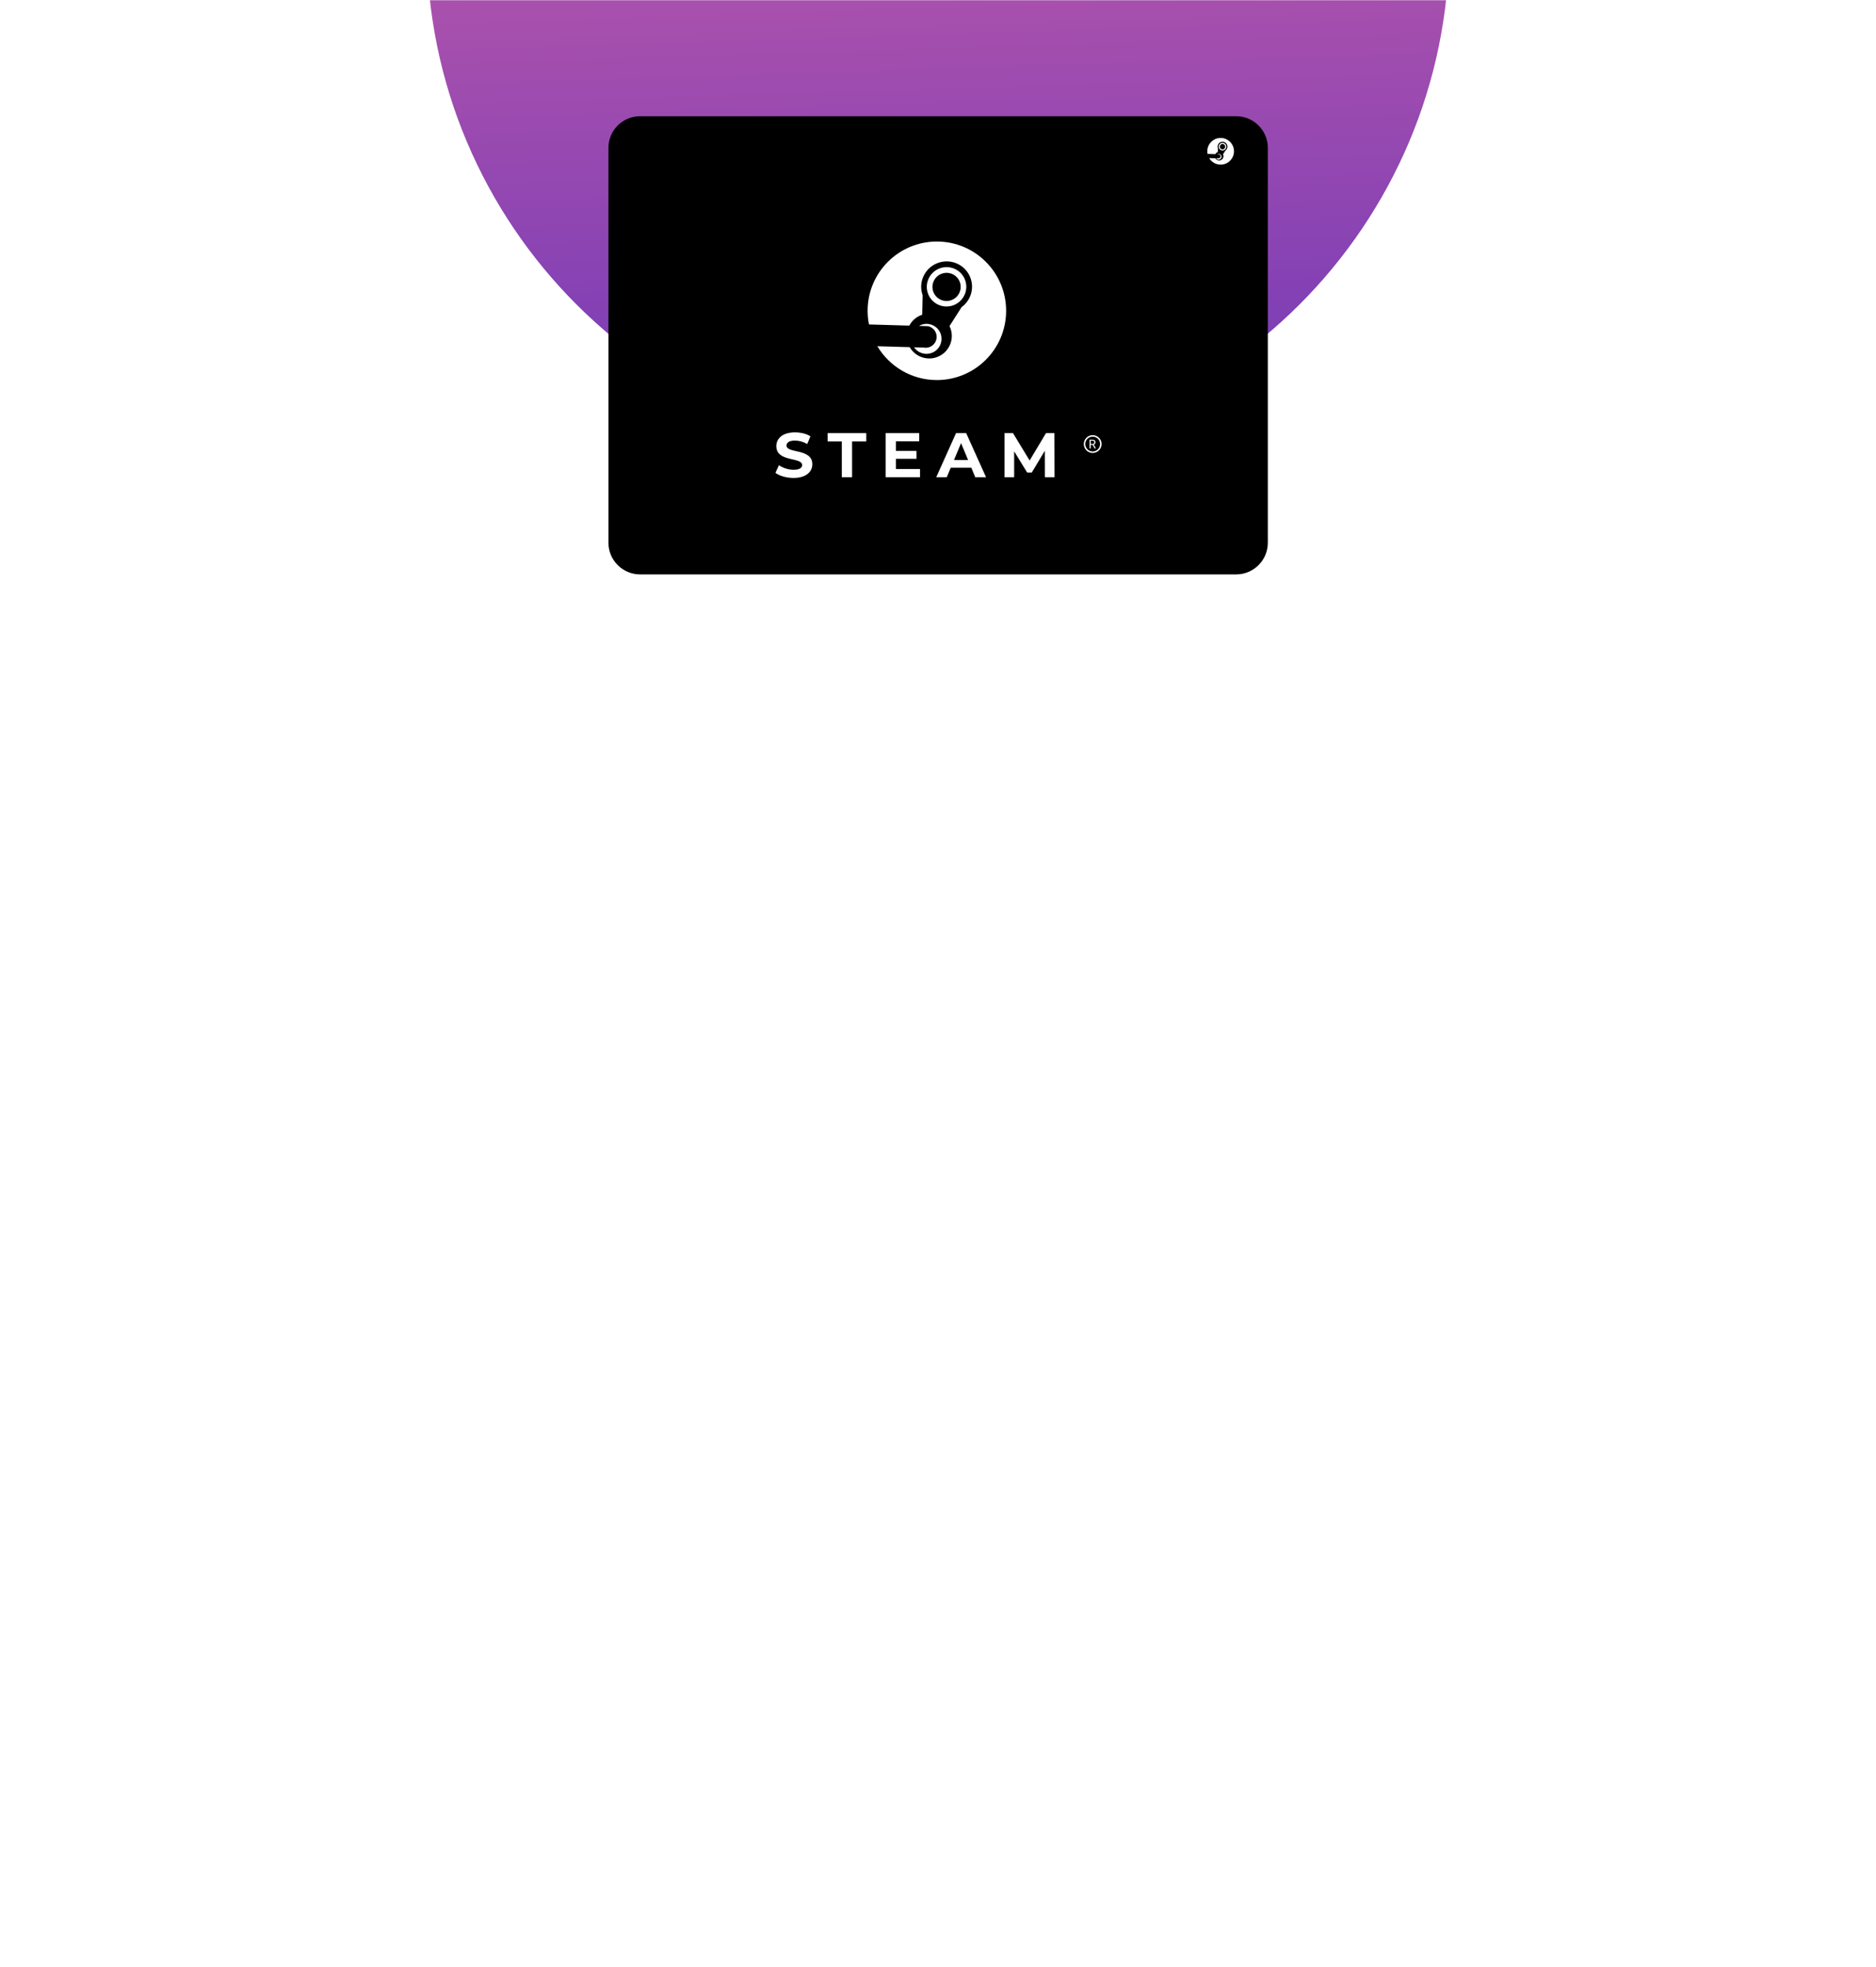 <svg width="888" height="931" viewBox="0 0 888 931" fill="none" xmlns="http://www.w3.org/2000/svg">
<rect width="888" height="931" fill="white"/>
<mask id="mask0" mask-type="alpha" maskUnits="userSpaceOnUse" x="0" y="0" width="888" height="931">
<path d="M858 0H30C13.431 0 0 13.431 0 30V901C0 917.569 13.431 931 30 931H858C874.569 931 888 917.569 888 901V30C888 13.431 874.569 0 858 0Z" fill="white"/>
</mask>
<g mask="url(#mask0)">
<path d="M444 215C577.653 215 686 106.653 686 -27C686 -160.653 577.653 -269 444 -269C310.347 -269 202 -160.653 202 -27C202 106.653 310.347 215 444 215Z" fill="url(#paint0_linear)"/>
<path d="M585.123 55H303C294.716 55 288 61.716 288 70V256.865C288 265.149 294.716 271.865 303 271.865H585.123C593.407 271.865 600.123 265.149 600.123 256.865V70C600.123 61.716 593.407 55 585.123 55Z" fill="black"/>
<path fill-rule="evenodd" clip-rule="evenodd" d="M443.465 179.88C461.57 179.88 476.246 165.203 476.246 147.099C476.246 128.994 461.57 114.317 443.465 114.317C425.36 114.317 410.684 128.994 410.684 147.099C410.684 149.311 410.903 151.472 411.321 153.562L430.426 154.118C431.67 151.75 433.803 149.852 436.535 148.949L436.739 139.723C436.719 139.668 436.698 139.614 436.677 139.56C436.636 139.452 436.595 139.344 436.561 139.232C434.623 132.899 438.208 126.188 444.566 124.243C450.924 122.299 457.65 125.855 459.587 132.188C461.122 137.205 459.185 142.449 455.159 145.383L449.438 154.343C449.683 154.844 449.903 155.361 450.071 155.91C451.788 161.522 448.612 167.47 442.98 169.193C438.121 170.679 433.027 168.534 430.614 164.318L415.294 163.872C421.015 173.459 431.49 179.88 443.465 179.88ZM450.002 142.16C453.53 141.081 455.519 137.355 454.443 133.84C453.368 130.325 449.636 128.35 446.108 129.43C442.577 130.51 440.589 134.234 441.664 137.749C442.74 141.265 446.47 143.241 450.002 142.16ZM450.769 144.656C445.831 146.166 440.608 143.403 439.104 138.484C437.598 133.563 440.382 128.351 445.32 126.84C450.257 125.33 455.483 128.092 456.988 133.013C458.493 137.932 455.708 143.145 450.769 144.656ZM436.478 153.604C440.237 152.455 444.214 154.559 445.36 158.304C446.505 162.048 444.386 166.018 440.627 167.167C437.566 168.103 434.361 166.883 432.658 164.376L437.182 164.508C439.987 165.057 442.715 163.237 443.271 160.435C443.829 157.638 442.007 154.923 439.2 154.372L435.003 154.25C435.461 153.988 435.95 153.766 436.478 153.604Z" fill="white"/>
<path fill-rule="evenodd" clip-rule="evenodd" d="M577.783 77.918C581.27 77.918 584.097 75.091 584.097 71.604C584.097 68.117 581.27 65.29 577.783 65.29C574.296 65.29 571.469 68.117 571.469 71.604C571.469 72.03 571.511 72.446 571.591 72.849L575.27 72.956C575.51 72.5 575.921 72.134 576.447 71.96L576.486 70.183C576.482 70.173 576.478 70.162 576.474 70.152C576.466 70.131 576.458 70.11 576.452 70.089C576.079 68.869 576.769 67.576 577.994 67.202C579.218 66.827 580.514 67.512 580.887 68.732C581.183 69.698 580.809 70.708 580.034 71.273L578.932 72.999C578.979 73.096 579.022 73.195 579.054 73.301C579.385 74.382 578.773 75.528 577.688 75.859C576.752 76.146 575.771 75.733 575.306 74.921L572.357 74.835C573.459 76.681 575.476 77.918 577.783 77.918ZM579.041 70.653C579.72 70.445 580.103 69.727 579.896 69.05C579.689 68.373 578.97 67.993 578.291 68.201C577.611 68.409 577.228 69.126 577.435 69.803C577.642 70.48 578.36 70.861 579.041 70.653ZM579.189 71.133C578.237 71.424 577.231 70.892 576.942 69.945C576.652 68.997 577.188 67.993 578.139 67.702C579.09 67.411 580.096 67.943 580.386 68.891C580.676 69.838 580.14 70.842 579.189 71.133ZM576.436 72.857C577.16 72.635 577.926 73.041 578.147 73.762C578.367 74.483 577.959 75.248 577.235 75.469C576.645 75.65 576.028 75.415 575.7 74.932L576.571 74.957C577.112 75.063 577.637 74.712 577.744 74.173C577.852 73.634 577.501 73.111 576.96 73.005L576.152 72.981C576.24 72.931 576.334 72.888 576.436 72.857Z" fill="white"/>
<path d="M375.603 226.211C381.606 226.211 384.518 223.232 384.518 219.746C384.518 212.089 372.301 214.741 372.301 210.898C372.301 209.587 373.412 208.514 376.294 208.514C378.154 208.514 380.165 209.05 382.116 210.153L383.617 206.488C381.666 205.267 378.965 204.641 376.324 204.641C370.351 204.641 367.469 207.591 367.469 211.136C367.469 218.882 379.685 216.201 379.685 220.104C379.685 221.385 378.515 222.338 375.633 222.338C373.112 222.338 370.471 221.444 368.7 220.163L367.049 223.798C368.91 225.228 372.271 226.211 375.603 226.211Z" fill="white"/>
<path d="M398.465 225.854H403.328V208.931H410.051V204.999H391.742V208.931H398.465V225.854Z" fill="white"/>
<path d="M424.066 221.981V217.154H433.821V213.4H424.066V208.872H435.111V204.999H419.233V225.854H435.501V221.981H424.066Z" fill="white"/>
<path d="M461.634 225.854H466.737L457.342 204.999H452.54L443.175 225.854H448.157L450.018 221.385H459.773L461.634 225.854ZM451.579 217.72L454.911 209.736L458.242 217.72H451.579Z" fill="white"/>
<path d="M499.164 225.854L499.104 204.999H495.112L487.368 217.958L479.504 204.999H475.482V225.854H480.045V213.609L486.198 223.649H488.389L494.572 213.341L494.602 225.854H499.164Z" fill="white"/>
<path d="M517.222 214.036C519.355 214.036 521.084 212.307 521.084 210.174C521.084 208.041 519.355 206.312 517.222 206.312C515.089 206.312 513.36 208.041 513.36 210.174C513.36 212.307 515.089 214.036 517.222 214.036Z" stroke="white" stroke-width="0.7"/>
<path d="M517.236 210.569H516.265V212.242H515.717V208.106H517.086C517.552 208.106 517.909 208.212 518.159 208.424C518.411 208.636 518.537 208.945 518.537 209.35C518.537 209.608 518.467 209.832 518.327 210.023C518.189 210.215 517.996 210.358 517.748 210.452L518.719 212.207V212.242H518.134L517.236 210.569ZM516.265 210.123H517.103C517.374 210.123 517.589 210.053 517.748 209.913C517.909 209.772 517.989 209.585 517.989 209.35C517.989 209.095 517.912 208.899 517.759 208.762C517.607 208.626 517.388 208.557 517.1 208.555H516.265V210.123Z" fill="white"/>
</g>
<defs>
<linearGradient id="paint0_linear" x1="468.2" y1="-345.185" x2="495.506" y2="512.21" gradientUnits="userSpaceOnUse">
<stop stop-color="#FD749B"/>
<stop offset="1" stop-color="#281AC8"/>
</linearGradient>
</defs>
</svg>
